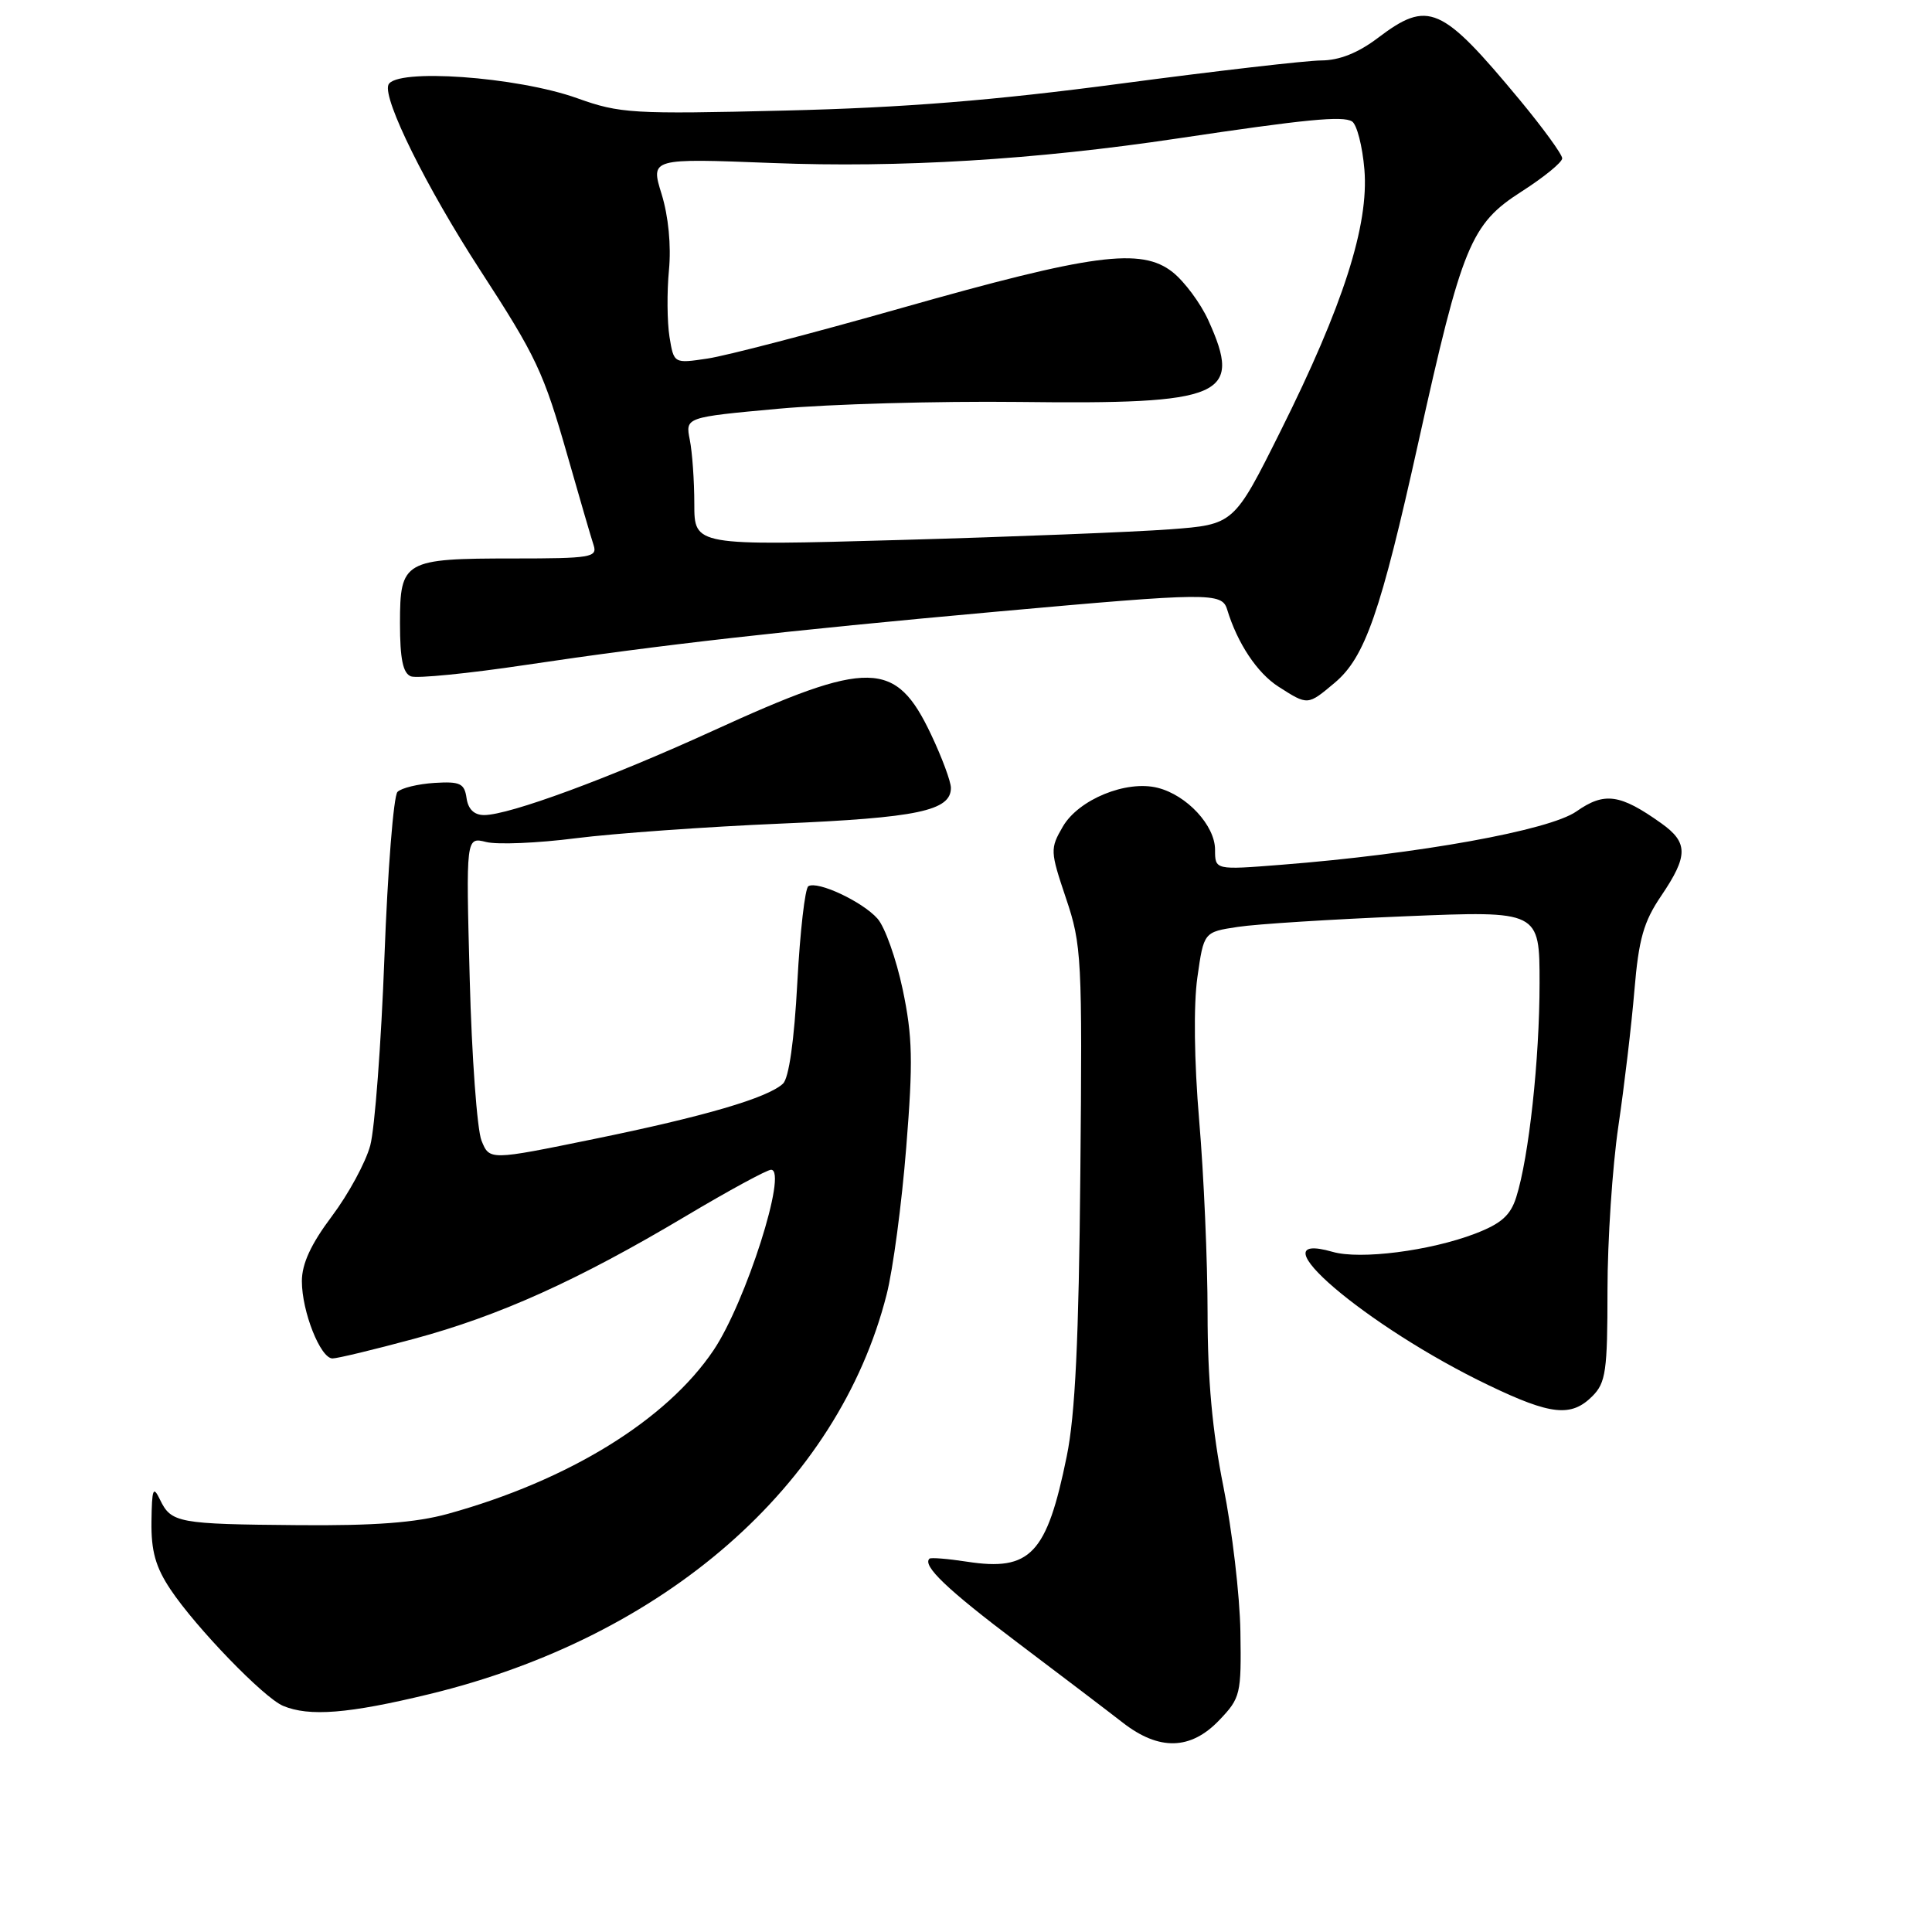 <?xml version="1.0" encoding="UTF-8" standalone="no"?>
<!DOCTYPE svg PUBLIC "-//W3C//DTD SVG 1.1//EN" "http://www.w3.org/Graphics/SVG/1.1/DTD/svg11.dtd" >
<svg xmlns="http://www.w3.org/2000/svg" xmlns:xlink="http://www.w3.org/1999/xlink" version="1.1" viewBox="0 0 256 256">
 <g >
 <path fill="currentColor"
d=" M 161.56 227.93 C 164.38 224.98 164.49 224.50 164.36 216.18 C 164.28 211.40 163.27 202.78 162.11 197.00 C 160.64 189.68 160.01 182.72 160.01 174.00 C 160.01 167.12 159.51 155.65 158.90 148.50 C 158.23 140.59 158.14 133.15 158.66 129.50 C 159.51 123.50 159.51 123.50 164.01 122.82 C 166.48 122.44 176.49 121.81 186.25 121.41 C 204.00 120.68 204.00 120.68 204.00 130.27 C 204.00 140.34 202.59 153.34 200.91 158.63 C 200.15 161.05 198.92 162.14 195.45 163.47 C 189.48 165.75 180.24 166.93 176.59 165.88 C 165.85 162.80 181.03 175.78 197.27 183.56 C 205.52 187.52 208.20 187.80 211.00 185.00 C 212.78 183.22 213.00 181.67 213.00 170.99 C 213.00 164.39 213.65 154.60 214.44 149.24 C 215.23 143.88 216.19 135.77 216.57 131.20 C 217.14 124.42 217.79 122.13 220.12 118.70 C 223.71 113.40 223.71 111.64 220.13 109.09 C 214.67 105.20 212.60 104.91 208.88 107.52 C 205.29 110.03 187.99 113.16 169.75 114.59 C 161.00 115.28 161.00 115.28 161.00 112.59 C 161.00 109.39 157.27 105.36 153.40 104.39 C 149.25 103.34 142.92 105.93 140.83 109.53 C 139.13 112.46 139.15 112.78 141.25 119.03 C 143.33 125.19 143.42 126.92 143.15 155.50 C 142.95 177.47 142.47 187.50 141.35 192.96 C 138.71 205.94 136.53 208.23 128.12 206.93 C 125.58 206.54 123.35 206.36 123.16 206.53 C 122.18 207.45 125.51 210.63 134.86 217.68 C 140.56 221.98 146.82 226.74 148.76 228.25 C 153.59 232.01 157.77 231.90 161.56 227.93 Z  M 56.89 224.48 C 88.05 216.93 111.06 196.83 117.48 171.54 C 118.32 168.27 119.49 159.49 120.08 152.04 C 121.00 140.62 120.92 137.34 119.61 131.10 C 118.75 127.04 117.25 122.81 116.27 121.72 C 114.27 119.46 108.32 116.68 107.11 117.43 C 106.67 117.70 106.01 123.44 105.65 130.18 C 105.24 137.90 104.53 142.86 103.75 143.59 C 101.70 145.49 93.32 147.94 78.68 150.93 C 64.86 153.76 64.86 153.76 63.80 151.13 C 63.22 149.68 62.51 140.04 62.24 129.70 C 61.74 110.90 61.74 110.90 64.42 111.57 C 65.90 111.94 71.24 111.72 76.30 111.07 C 81.36 110.43 93.60 109.55 103.50 109.13 C 121.59 108.36 126.00 107.43 126.00 104.40 C 126.00 103.56 124.82 100.38 123.38 97.34 C 118.68 87.40 115.22 87.34 94.45 96.84 C 80.68 103.13 67.47 108.00 64.15 108.00 C 62.83 108.00 62.03 107.23 61.82 105.75 C 61.54 103.80 60.97 103.53 57.56 103.74 C 55.39 103.88 53.19 104.41 52.67 104.93 C 52.15 105.45 51.37 115.29 50.94 126.80 C 50.51 138.30 49.66 149.55 49.06 151.78 C 48.46 154.02 46.17 158.23 43.98 161.15 C 41.21 164.84 40.00 167.45 40.00 169.76 C 40.00 173.79 42.46 180.00 44.06 180.00 C 44.71 180.00 49.57 178.83 54.86 177.40 C 66.20 174.34 76.59 169.65 90.84 161.16 C 96.53 157.77 101.63 155.00 102.17 155.00 C 104.42 155.00 98.82 172.56 94.55 178.91 C 88.32 188.17 75.34 196.17 59.35 200.59 C 55.12 201.76 49.63 202.18 39.50 202.09 C 23.60 201.96 22.69 201.79 21.21 198.73 C 20.29 196.82 20.13 197.23 20.07 201.61 C 20.02 205.52 20.61 207.64 22.59 210.61 C 25.96 215.66 34.94 224.95 37.50 226.03 C 40.97 227.49 46.17 227.08 56.89 224.48 Z  M 176.87 90.46 C 180.88 87.08 182.94 81.16 187.94 58.62 C 193.74 32.45 194.87 29.70 201.60 25.39 C 204.57 23.49 207.00 21.51 207.00 20.98 C 207.00 20.46 204.47 16.98 201.39 13.26 C 190.97 0.71 189.27 -0.04 182.57 5.03 C 179.94 7.02 177.47 8.00 175.07 8.01 C 173.11 8.02 161.15 9.40 148.50 11.08 C 131.60 13.32 119.80 14.27 104.00 14.65 C 83.79 15.14 82.14 15.04 76.50 13.02 C 68.50 10.15 52.32 9.01 51.46 11.25 C 50.73 13.16 56.50 24.82 63.58 35.73 C 71.09 47.29 72.01 49.24 75.23 60.50 C 76.80 66.00 78.34 71.29 78.66 72.25 C 79.18 73.85 78.25 74.00 68.05 74.00 C 53.52 74.00 53.00 74.30 53.00 82.57 C 53.00 87.31 53.39 89.21 54.45 89.62 C 55.24 89.92 62.10 89.24 69.70 88.10 C 87.42 85.45 103.95 83.58 132.12 81.04 C 160.22 78.51 161.91 78.49 162.60 80.75 C 163.96 85.23 166.58 89.18 169.41 90.99 C 173.32 93.49 173.26 93.49 176.87 90.46 Z  M 92.00 66.78 C 92.00 63.74 91.73 59.91 91.40 58.27 C 90.81 55.29 90.81 55.29 103.15 54.16 C 109.94 53.54 124.28 53.14 135.00 53.26 C 162.20 53.59 164.69 52.52 160.10 42.42 C 159.08 40.18 156.96 37.32 155.38 36.06 C 151.22 32.77 144.76 33.63 119.36 40.84 C 107.73 44.14 96.21 47.15 93.75 47.51 C 89.29 48.18 89.29 48.18 88.71 44.63 C 88.40 42.67 88.36 38.69 88.64 35.79 C 88.95 32.54 88.57 28.66 87.67 25.73 C 86.19 20.97 86.19 20.97 102.34 21.60 C 119.15 22.26 137.18 21.17 156.00 18.35 C 173.05 15.80 177.91 15.33 179.15 16.09 C 179.79 16.49 180.53 19.36 180.79 22.46 C 181.40 29.83 177.98 40.50 169.66 57.16 C 163.50 69.50 163.50 69.50 155.00 70.14 C 150.32 70.49 134.24 71.13 119.25 71.55 C 92.00 72.32 92.00 72.32 92.00 66.78 Z "/>
</g>
</svg>